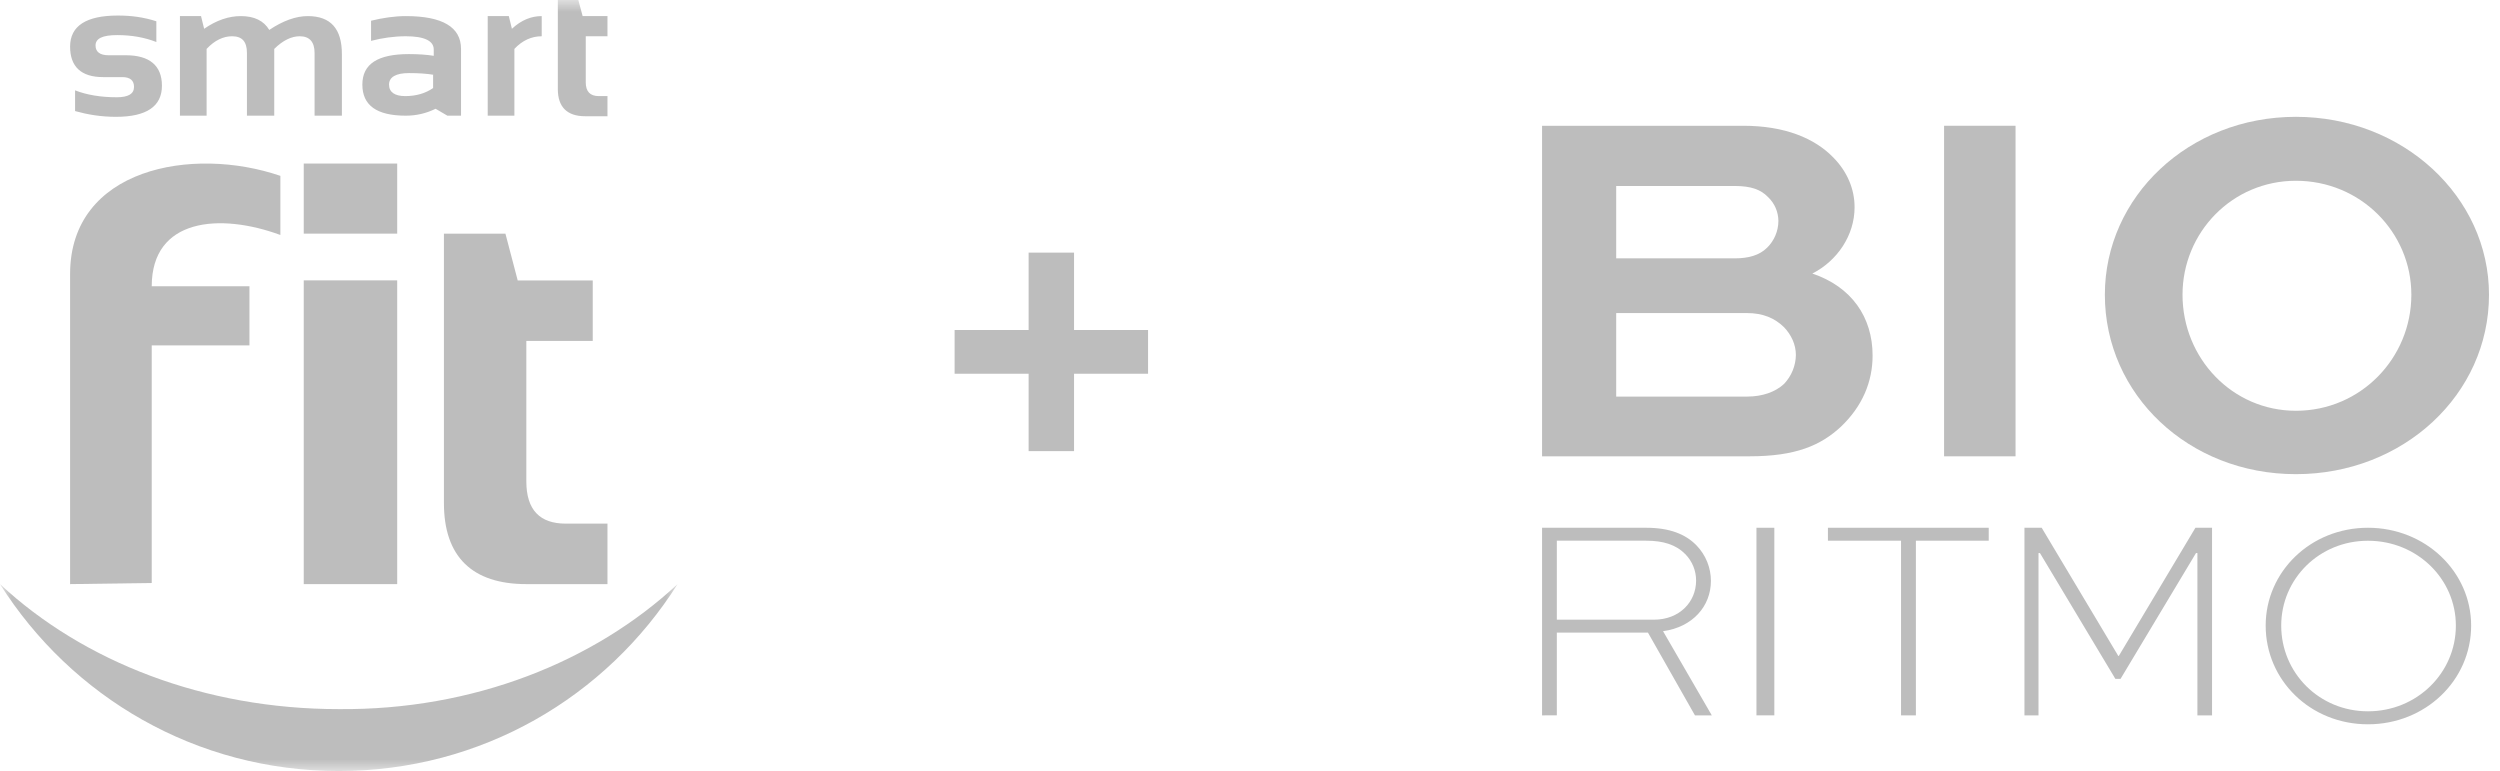 <svg width="107" height="33" viewBox="0 0 107 33" fill="none" xmlns="http://www.w3.org/2000/svg">
<g opacity="0.3">
<path fill-rule="evenodd" clip-rule="evenodd" d="M3 25V11.728C3 7.193 8.241 6.238 12 7.527V10.057C9.406 9.103 6.494 9.341 6.494 12.253H10.677V14.784H6.494V24.952L3 25Z" fill="#222222"/>
<path fill-rule="evenodd" clip-rule="evenodd" d="M19.053 10H21.632L22.158 12.003H25.369V14.593H22.527V20.603C22.527 21.824 23.105 22.411 24.211 22.411H26V25H22.527C20.211 25 19 23.828 19 21.531V10H19.053Z" fill="#222222"/>
<mask id="mask0" mask-type="alpha" maskUnits="userSpaceOnUse" x="0" y="0" width="29" height="33">
<path fill-rule="evenodd" clip-rule="evenodd" d="M0 33H29V0H0V33Z" fill="white"/>
</mask>
<g mask="url(#mask0)">
<path fill-rule="evenodd" clip-rule="evenodd" d="M13 25H17V12H13V25Z" fill="#222222"/>
<path fill-rule="evenodd" clip-rule="evenodd" d="M13 10H17V7H13V10Z" fill="#222222"/>
<path fill-rule="evenodd" clip-rule="evenodd" d="M29 25C25.945 29.831 20.61 33 14.5 33C8.389 33 3.055 29.831 0 25C3.573 28.325 8.752 30.35 14.5 30.35C20.248 30.402 25.427 28.325 29 25Z" fill="#222222"/>
<path fill-rule="evenodd" clip-rule="evenodd" d="M3.213 4.754V3.867C3.717 4.064 4.328 4.163 4.992 4.163C5.497 4.163 5.736 4.015 5.736 3.719C5.736 3.448 5.576 3.3 5.231 3.3H4.408C3.478 3.3 3 2.857 3 1.995C3 1.108 3.691 0.665 5.045 0.665C5.63 0.665 6.161 0.739 6.692 0.911V1.798C6.187 1.601 5.63 1.502 5.018 1.502C4.381 1.502 4.089 1.65 4.089 1.946C4.089 2.217 4.275 2.365 4.647 2.365H5.391C6.4 2.365 6.931 2.808 6.931 3.67C6.931 4.556 6.267 5 4.965 5C4.302 5 3.744 4.901 3.213 4.754ZM7.701 4.951V0.689H8.604L8.737 1.232C9.268 0.862 9.799 0.689 10.304 0.689C10.888 0.689 11.287 0.887 11.525 1.281C12.11 0.887 12.668 0.689 13.172 0.689C14.155 0.689 14.633 1.232 14.633 2.315V4.951H13.464V2.266C13.464 1.798 13.252 1.552 12.827 1.552C12.482 1.552 12.11 1.724 11.738 2.093V4.951H10.569V2.266C10.569 1.773 10.357 1.552 9.932 1.552C9.56 1.552 9.189 1.724 8.843 2.093V4.951H7.701ZM15.509 3.621C15.509 2.734 16.173 2.315 17.501 2.315C17.899 2.315 18.271 2.34 18.564 2.389V2.118C18.564 1.749 18.165 1.552 17.368 1.552C16.863 1.552 16.359 1.625 15.881 1.749V0.887C16.386 0.764 16.89 0.689 17.368 0.689C18.935 0.689 19.732 1.157 19.732 2.093V4.951H19.148L18.643 4.655C18.245 4.852 17.82 4.951 17.368 4.951C16.12 4.951 15.509 4.507 15.509 3.621ZM18.564 3.202C18.271 3.153 17.926 3.128 17.501 3.128C16.944 3.128 16.651 3.3 16.651 3.621C16.651 3.941 16.89 4.113 17.342 4.113C17.82 4.113 18.218 3.99 18.537 3.768V3.202H18.564ZM20.874 4.951V0.689H21.777L21.91 1.232C22.308 0.862 22.733 0.689 23.185 0.689V1.552C22.76 1.552 22.361 1.724 22.016 2.093V4.951H20.874ZM23.902 0H24.752L24.937 0.689H26V1.552H25.07V3.522C25.07 3.916 25.256 4.113 25.628 4.113H26V4.975H25.044C24.274 4.975 23.875 4.581 23.875 3.818V0H23.902Z" fill="#222222"/>
</g>
</g>
<g style="mix-blend-mode:multiply" opacity="0.3">
<path d="M44.025 19.308H45.969V15.996H49.137V14.124H45.969V10.812H44.025V14.124H40.857V15.996H44.025V19.308Z" fill="#222222"/>
</g>
<g opacity="0.3">
<path fill-rule="evenodd" clip-rule="evenodd" d="M66 19.53V5.383H74.616C76.401 5.383 77.679 5.924 78.472 6.747C79.046 7.332 79.376 8.069 79.376 8.87C79.376 10.083 78.627 11.166 77.569 11.708C79.243 12.272 80.147 13.57 80.147 15.218C80.147 16.345 79.706 17.387 78.803 18.252C77.921 19.075 76.842 19.53 74.881 19.53H66ZM69.173 7.96V11.058H74.242C74.836 11.058 75.299 10.928 75.63 10.604C75.94 10.3 76.114 9.886 76.115 9.455C76.113 9.071 75.954 8.703 75.674 8.437C75.365 8.114 74.947 7.96 74.242 7.96H69.173ZM69.173 16.974V13.399H74.77C75.453 13.399 75.96 13.615 76.357 14.005C76.665 14.33 76.864 14.742 76.864 15.197C76.856 15.656 76.675 16.096 76.357 16.432C75.983 16.778 75.431 16.974 74.77 16.974H69.173Z" fill="#222222"/>
<rect x="83.206" y="5.383" width="3.059" height="14.147" fill="#222222"/>
<path fill-rule="evenodd" clip-rule="evenodd" d="M106.529 12.614C106.529 8.421 102.851 5 98.265 5V5C93.678 5 90.088 8.421 90.088 12.614C90.088 16.896 93.679 20.294 98.265 20.294C102.851 20.294 106.529 16.896 106.529 12.614ZM103.206 12.615C103.206 15.33 101.034 17.581 98.265 17.581C95.539 17.581 93.412 15.33 93.412 12.615C93.412 9.946 95.539 7.737 98.265 7.737C101.034 7.737 103.206 9.945 103.206 12.615Z" fill="#222222"/>
<path fill-rule="evenodd" clip-rule="evenodd" d="M66 22.588V30.618L66.633 30.616V27.075H70.532L72.544 30.618H73.265L71.178 27.015C72.445 26.843 73.227 25.945 73.227 24.863C73.227 24.3 73.009 23.759 72.618 23.351C72.147 22.859 71.451 22.588 70.458 22.588H66ZM66.633 26.523V23.142H70.458C71.19 23.142 71.736 23.314 72.134 23.72C72.43 24.023 72.595 24.429 72.593 24.851C72.593 25.748 71.898 26.523 70.78 26.523H66.633Z" fill="#222222"/>
<rect x="75.176" y="22.588" width="0.765" height="8.029" fill="#222222"/>
<path d="M78.235 22.588H85.117V23.142H82V30.618H81.364V23.142H78.235V22.588Z" fill="#222222"/>
<path d="M94.049 30.618V23.67H93.989L90.759 29.056H90.538L87.309 23.67H87.248V30.618H86.647V22.588H87.384L90.662 28.073H90.686L93.964 22.588H94.676V30.618H94.049Z" fill="#222222"/>
<path fill-rule="evenodd" clip-rule="evenodd" d="M105.765 26.775C105.765 24.466 103.804 22.588 101.349 22.588C98.895 22.588 96.971 24.466 96.971 26.775C96.971 29.123 98.894 31 101.349 31C103.804 31 105.765 29.123 105.765 26.775ZM105.111 26.776C105.111 28.801 103.446 30.444 101.349 30.444C99.265 30.444 97.636 28.801 97.636 26.776C97.636 24.774 99.264 23.144 101.349 23.144C103.446 23.144 105.111 24.774 105.111 26.776Z" fill="#222222"/>
</g>
</svg>
